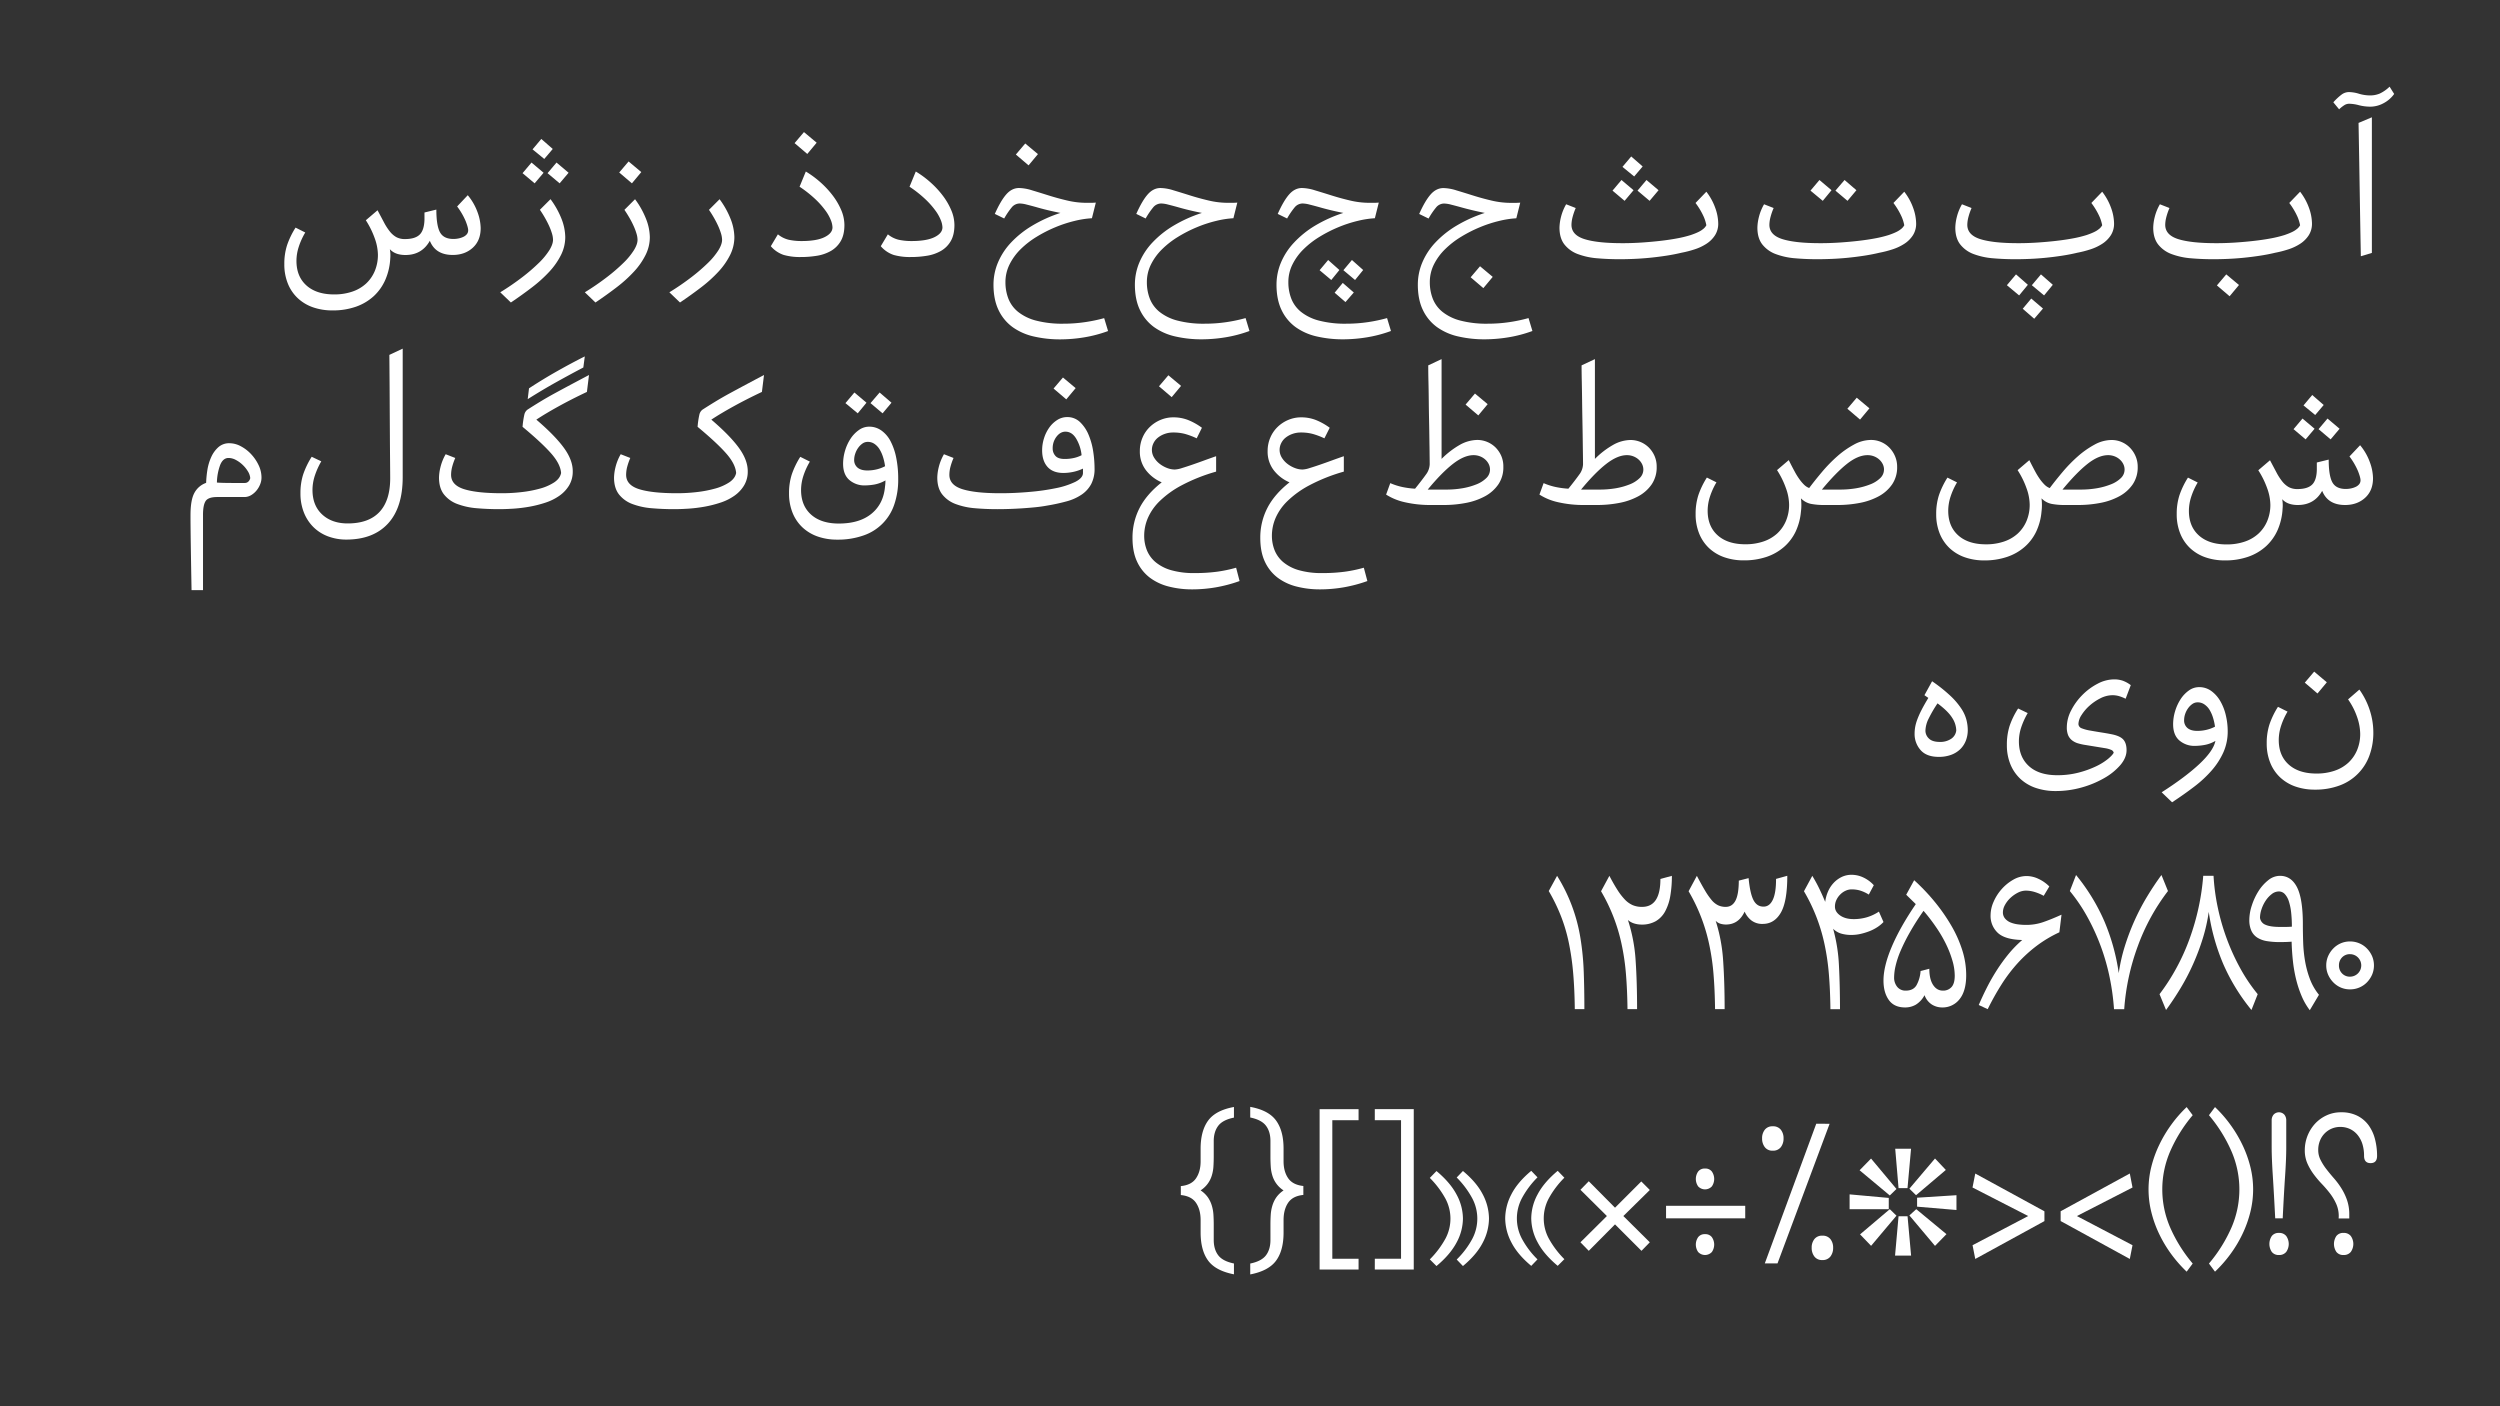 <svg id="Graphics" xmlns="http://www.w3.org/2000/svg" viewBox="0 0 1920 1080"><rect x="0" y="0" width="1920" height="1080" fill="#333333" stroke="none"/><defs><style>.cls-1{fill:#fff;}</style></defs><path class="cls-1" d="M234.44,178.56a53.49,53.49,0,0,0-5,11,35.24,35.24,0,0,0-1.76,10.8q0,12,7.68,18.88t21.28,6.88a42.36,42.36,0,0,0,13.92-2.16,29.62,29.62,0,0,0,10.56-6.16,27.79,27.79,0,0,0,6.72-9.68,32,32,0,0,0,2.4-12.56,38.62,38.62,0,0,0-2.48-12.64,66.37,66.37,0,0,0-6.8-13.76l9-7.68,4.88,9.2a43.42,43.42,0,0,0,4.48,7,17.29,17.29,0,0,0,5,4.4,13.63,13.63,0,0,0,6.72,1.52q7.68,0,11.2-3.36T326,168.64V163.2l9.12-2.24q0,12.31,2.8,17.44t10.32,5.12a19.76,19.76,0,0,0,3.92-.4,16,16,0,0,0,3.68-1.2,7.76,7.76,0,0,0,2.72-2.08,4.69,4.69,0,0,0,1-3q0-2.09-1.92-7a53.59,53.59,0,0,0-6.56-11.28l8.16-8.64A43,43,0,0,1,366.76,163a37.59,37.59,0,0,1,2.4,12.16q0,9.6-6.08,15.12t-15.36,5.52q-13.29,0-17.6-10.88Q324,195.84,311.4,195.84q-8,0-12-4.48a28.11,28.11,0,0,1,.4,3.6,25.72,25.72,0,0,1-.08,3.44A47,47,0,0,1,296,214.72a37.65,37.65,0,0,1-8.88,12.64,39.48,39.48,0,0,1-13.68,8.16,53.17,53.17,0,0,1-18.08,2.88,44.67,44.67,0,0,1-15-2.4,32.82,32.82,0,0,1-11.68-7,31.28,31.28,0,0,1-7.6-11.2,39.06,39.06,0,0,1-2.72-15,46.36,46.36,0,0,1,2.08-14.4,62.32,62.32,0,0,1,6.56-13.6Z"/><path class="cls-1" d="M434.12,182.08a30.71,30.71,0,0,1-3.2,13.6,55,55,0,0,1-8.8,12.72,103.38,103.38,0,0,1-13.28,12.08q-7.68,5.91-16.48,11.84l-8.16-7.84a196.26,196.26,0,0,0,17.12-11.76,139.19,139.19,0,0,0,12.72-11A53.81,53.81,0,0,0,422,192q2.71-4.49,2.72-7.84a17.38,17.38,0,0,0-.8-4.8,48.52,48.52,0,0,0-2.16-5.76q-1.37-3-3.2-6.24t-3.92-6.24l8.16-8.16a65.42,65.42,0,0,1,8.64,15.6A39.87,39.87,0,0,1,434.12,182.08ZM410.6,140.8,401.32,133l6.88-8.16,9.28,7.84ZM418,122.08l-9-7.36,6.72-8,8.8,7.68ZM429.8,140.8,420.52,133l6.88-8.16,9.28,7.84Z"/><path class="cls-1" d="M499.07,182.08a30.58,30.58,0,0,1-3.2,13.6,54.39,54.39,0,0,1-8.8,12.72,102.72,102.72,0,0,1-13.28,12.08q-7.68,5.91-16.48,11.84l-8.16-7.84a194.75,194.75,0,0,0,17.12-11.76,136.54,136.54,0,0,0,12.72-11,53,53,0,0,0,7.92-9.68c1.82-3,2.72-5.6,2.72-7.84a17,17,0,0,0-.8-4.8,45.26,45.26,0,0,0-2.16-5.76,66.1,66.1,0,0,0-3.2-6.24q-1.83-3.2-3.92-6.24l8.16-8.16a64.72,64.72,0,0,1,8.64,15.6A39.63,39.63,0,0,1,499.07,182.08ZM485.31,140.8l-9.76-8.32,7.2-8.48,9.76,8.16Z"/><path class="cls-1" d="M564,182.08a30.71,30.71,0,0,1-3.2,13.6A55,55,0,0,1,552,208.4a103.38,103.38,0,0,1-13.28,12.08q-7.68,5.91-16.48,11.84l-8.16-7.84a194.75,194.75,0,0,0,17.12-11.76,139.19,139.19,0,0,0,12.72-11,53.81,53.81,0,0,0,7.92-9.68q2.71-4.49,2.72-7.84a17.38,17.38,0,0,0-.8-4.8,48.52,48.52,0,0,0-2.16-5.76q-1.36-3-3.2-6.24t-3.92-6.24l8.16-8.16a65.42,65.42,0,0,1,8.64,15.6A39.87,39.87,0,0,1,564,182.08Z"/><path class="cls-1" d="M648.51,172.8q0,7.51-2.8,12.32a20.56,20.56,0,0,1-7.44,7.52,31.59,31.59,0,0,1-10.72,3.76,75.31,75.31,0,0,1-12.64,1,45.46,45.46,0,0,1-13-1.6,22.3,22.3,0,0,1-9.92-6.72l5.44-9.12a20.42,20.42,0,0,0,8.24,4.16,45.7,45.7,0,0,0,10,1q11.52,0,17.6-3t6.08-7.52a16.43,16.43,0,0,0-1.2-5.36,32.54,32.54,0,0,0-4.08-7.36,64.1,64.1,0,0,0-7.76-8.8,90.79,90.79,0,0,0-12.24-9.68l4.8-11.68a75.35,75.35,0,0,1,11,8.08,71.59,71.59,0,0,1,9.52,10.16A52.65,52.65,0,0,1,646,161.2,29.54,29.54,0,0,1,648.51,172.8ZM620,118.24l-9.76-8.32,7.2-8.48,9.76,8.16Z"/><path class="cls-1" d="M733,172.8q0,7.51-2.8,12.32a20.41,20.41,0,0,1-7.44,7.52A31.44,31.44,0,0,1,712,196.4a75.13,75.13,0,0,1-12.64,1,45.46,45.46,0,0,1-13-1.6,22.35,22.35,0,0,1-9.92-6.72l5.44-9.12a20.54,20.54,0,0,0,8.24,4.16,45.77,45.77,0,0,0,10,1q11.52,0,17.6-3t6.08-7.52a16.43,16.43,0,0,0-1.2-5.36,32.54,32.54,0,0,0-4.08-7.36,63.43,63.43,0,0,0-7.76-8.8,89.54,89.54,0,0,0-12.24-9.68l4.8-11.68a74.28,74.28,0,0,1,11,8.08,70.46,70.46,0,0,1,9.52,10.16,51.84,51.84,0,0,1,6.64,11.28A29.37,29.37,0,0,1,733,172.8Z"/><path class="cls-1" d="M814.42,163.52q-5.11-1-9.92-2.16T795.62,159q-4.08-1.12-7.28-1.92a22.48,22.48,0,0,0-5.12-.8,8,8,0,0,0-6.32,3.12,58.32,58.32,0,0,0-5.68,8.4l-7.2-3.52q4.49-10.08,8.8-15t9.92-4.88a35.33,35.33,0,0,1,9.84,1.76q5.83,1.75,12.72,3.92t14.32,3.92a64.27,64.27,0,0,0,14.8,1.76H838c.91,0,2.11-.05,3.6-.16l-3,12a73.78,73.78,0,0,0-13.36,2.08,99.21,99.21,0,0,0-14.64,4.8,103.11,103.11,0,0,0-14.32,7.28,67.52,67.52,0,0,0-12.32,9.52A43.85,43.85,0,0,0,775.38,203a30.36,30.36,0,0,0-3.2,13.76,34.87,34.87,0,0,0,2.24,12.56,24.49,24.49,0,0,0,7.44,10.16,36.86,36.86,0,0,0,13.76,6.72,79.06,79.06,0,0,0,21,2.4,112.06,112.06,0,0,0,16.64-1.2A116.83,116.83,0,0,0,848,244.32l3,9.92a99.77,99.77,0,0,1-18.56,4.88,114.17,114.17,0,0,1-18.08,1.52,88.77,88.77,0,0,1-20.48-2.24,45,45,0,0,1-16.24-7.2,34.47,34.47,0,0,1-10.72-13q-3.91-8.08-3.92-19.6a43.85,43.85,0,0,1,3.44-17,51.51,51.51,0,0,1,10.08-15.36,74.87,74.87,0,0,1,16.16-12.88A105.51,105.51,0,0,1,814.42,163.52ZM789.94,127l-9.76-8.32,7.2-8.48,9.76,8.16Z"/><path class="cls-1" d="M923.06,163.52q-5.13-1-9.92-2.16T904.26,159q-4.08-1.12-7.28-1.92a22.56,22.56,0,0,0-5.12-.8,8,8,0,0,0-6.32,3.12,57.52,57.52,0,0,0-5.68,8.4l-7.2-3.52q4.47-10.08,8.8-15t9.92-4.88a35.45,35.45,0,0,1,9.84,1.76q5.84,1.75,12.72,3.92t14.32,3.92a64.27,64.27,0,0,0,14.8,1.76h3.6c.9,0,2.1-.05,3.6-.16l-3,12a73.64,73.64,0,0,0-13.36,2.08,98.45,98.45,0,0,0-14.64,4.8,103.11,103.11,0,0,0-14.32,7.28,67.52,67.52,0,0,0-12.32,9.52A43.63,43.63,0,0,0,884,203a30.23,30.23,0,0,0-3.2,13.76,34.66,34.66,0,0,0,2.24,12.56,24.49,24.49,0,0,0,7.44,10.16,36.79,36.79,0,0,0,13.76,6.72,79,79,0,0,0,21,2.4,112.16,112.16,0,0,0,16.64-1.2,116.83,116.83,0,0,0,14.72-3.12l3,9.92a99.77,99.77,0,0,1-18.56,4.88,114.27,114.27,0,0,1-18.08,1.52,88.77,88.77,0,0,1-20.48-2.24,44.9,44.9,0,0,1-16.24-7.2,34.38,34.38,0,0,1-10.72-13q-3.93-8.08-3.92-19.6a43.67,43.67,0,0,1,3.44-17,51.51,51.51,0,0,1,10.08-15.36,74.62,74.62,0,0,1,16.16-12.88A105.27,105.27,0,0,1,923.06,163.52Z"/><path class="cls-1" d="M1031.7,163.52q-5.13-1-9.92-2.16T1012.9,159q-4.08-1.12-7.28-1.92a22.56,22.56,0,0,0-5.12-.8,8,8,0,0,0-6.32,3.12,57.52,57.52,0,0,0-5.68,8.4l-7.2-3.52q4.47-10.08,8.8-15t9.92-4.88a35.45,35.45,0,0,1,9.84,1.76q5.83,1.75,12.72,3.92t14.32,3.92a64.27,64.27,0,0,0,14.8,1.76h3.6c.9,0,2.1-.05,3.6-.16l-3,12a73.64,73.64,0,0,0-13.36,2.08,98.45,98.45,0,0,0-14.64,4.8,103.11,103.11,0,0,0-14.32,7.28,67.52,67.52,0,0,0-12.32,9.52A43.63,43.63,0,0,0,992.66,203a30.23,30.23,0,0,0-3.2,13.76,34.66,34.66,0,0,0,2.24,12.56,24.49,24.49,0,0,0,7.44,10.16,36.79,36.79,0,0,0,13.76,6.72,79,79,0,0,0,21,2.4,112.16,112.16,0,0,0,16.64-1.2,116.83,116.83,0,0,0,14.72-3.12l3,9.92a99.77,99.77,0,0,1-18.56,4.88,114.27,114.27,0,0,1-18.08,1.52,88.77,88.77,0,0,1-20.48-2.24A44.9,44.9,0,0,1,995,251.2a34.38,34.38,0,0,1-10.72-13q-3.93-8.08-3.92-19.6a43.67,43.67,0,0,1,3.44-17,51.51,51.51,0,0,1,10.08-15.36A74.62,74.62,0,0,1,1010,173.28,105.27,105.27,0,0,1,1031.7,163.52Zm-18.24,44,6.56-7.84,8.64,7.68-6.24,7.68ZM1025,224.8l6.24-7.52,8.48,7.36-6.4,7.36Zm6.72-17.28,6.56-7.84,8.64,7.68-6.24,7.68Z"/><path class="cls-1" d="M1140.34,163.52q-5.13-1-9.92-2.16t-8.88-2.32q-4.08-1.12-7.28-1.92a22.56,22.56,0,0,0-5.12-.8,8,8,0,0,0-6.32,3.12,57.52,57.52,0,0,0-5.68,8.4l-7.2-3.52q4.47-10.08,8.8-15t9.92-4.88a35.45,35.45,0,0,1,9.84,1.76q5.84,1.75,12.72,3.92t14.32,3.92a64.27,64.27,0,0,0,14.8,1.76h3.6c.9,0,2.1-.05,3.6-.16l-3,12a73.64,73.64,0,0,0-13.36,2.08,98.45,98.45,0,0,0-14.64,4.8,103.11,103.11,0,0,0-14.32,7.28,67.52,67.52,0,0,0-12.32,9.52A43.63,43.63,0,0,0,1101.3,203a30.23,30.23,0,0,0-3.2,13.76,34.66,34.66,0,0,0,2.24,12.56,24.49,24.49,0,0,0,7.44,10.16,36.79,36.79,0,0,0,13.76,6.72,79,79,0,0,0,21,2.4,112.16,112.16,0,0,0,16.64-1.2,116.83,116.83,0,0,0,14.72-3.12l3,9.92a99.77,99.77,0,0,1-18.56,4.88,114.27,114.27,0,0,1-18.08,1.52,88.77,88.77,0,0,1-20.48-2.24,44.9,44.9,0,0,1-16.24-7.2,34.38,34.38,0,0,1-10.72-13q-3.93-8.08-3.92-19.6a43.67,43.67,0,0,1,3.44-17,51.51,51.51,0,0,1,10.08-15.36,74.62,74.62,0,0,1,16.16-12.88A105.27,105.27,0,0,1,1140.34,163.52Zm-1.12,57.76-9.76-8.32,7.2-8.48,9.76,8.16Z"/><path class="cls-1" d="M1206.89,172.64q0,7.85,10,11t29.36,3.12q7.05,0,14.4-.48T1275,185q7-.79,13-1.92a86.69,86.69,0,0,0,10.48-2.56q6.57-2.23,9-4.24a9.36,9.36,0,0,0,3-3.28,30.52,30.52,0,0,0-1.92-6.32,54.5,54.5,0,0,0-6.4-10.8l8.32-8.64a44.6,44.6,0,0,1,6.88,12.56,36.18,36.18,0,0,1,2.24,11.76,16.39,16.39,0,0,1-2.48,9.12,22,22,0,0,1-6.48,6.48,37.7,37.7,0,0,1-9.12,4.32,79.85,79.85,0,0,1-10.24,2.64q-5.28,1.28-11.52,2.24t-12.64,1.6q-6.39.63-12.48.88t-10.72.24q-9,0-17.28-.72a54.68,54.68,0,0,1-14.8-3.2,23.46,23.46,0,0,1-10.32-7.36q-3.84-4.87-3.84-13a36.89,36.89,0,0,1,1.12-8,38,38,0,0,1,4-9.92l7.36,2.88a48.44,48.44,0,0,0-2.56,7.52A25.52,25.52,0,0,0,1206.89,172.64Zm40.8-18.4-9.28-7.84,6.88-8.16,9.28,7.84Zm7.36-18.72-9-7.36,6.72-8,8.8,7.68Zm11.84,18.72-9.28-7.84,6.88-8.16,9.28,7.84Z"/><path class="cls-1" d="M1358.89,172.64q0,7.85,10,11t29.36,3.12q7,0,14.4-.48T1427,185q7-.79,13-1.92a87.16,87.16,0,0,0,10.48-2.56q6.55-2.23,9-4.24a9.47,9.47,0,0,0,3-3.28,30.52,30.52,0,0,0-1.92-6.32,55,55,0,0,0-6.4-10.8l8.32-8.64a44.85,44.85,0,0,1,6.88,12.56,36.44,36.44,0,0,1,2.24,11.76,16.47,16.47,0,0,1-2.48,9.12,22,22,0,0,1-6.48,6.48,38.06,38.06,0,0,1-9.12,4.32,80.28,80.28,0,0,1-10.24,2.64q-5.28,1.28-11.52,2.24t-12.64,1.6q-6.4.63-12.48.88c-4,.16-7.63.24-10.72.24q-9,0-17.28-.72a54.6,54.6,0,0,1-14.8-3.2,23.46,23.46,0,0,1-10.32-7.36q-3.84-4.87-3.84-13a36.28,36.28,0,0,1,1.12-8,38,38,0,0,1,4-9.92l7.36,2.88a48.44,48.44,0,0,0-2.56,7.52A24.89,24.89,0,0,0,1358.89,172.64Zm41-18.4-9.44-7.84,6.88-8.16,9.28,7.84Zm19,0-9.28-7.84,7-8.16,9.12,7.84Z"/><path class="cls-1" d="M1510.89,172.64q0,7.85,10,11t29.36,3.12q7,0,14.4-.48T1579,185q7-.79,13-1.92a87.16,87.16,0,0,0,10.48-2.56q6.55-2.23,9-4.24a9.47,9.47,0,0,0,3-3.28,31.83,31.83,0,0,0-1.92-6.32,55,55,0,0,0-6.4-10.8l8.32-8.64a45.1,45.1,0,0,1,6.88,12.56,36.44,36.44,0,0,1,2.24,11.76,16.47,16.47,0,0,1-2.48,9.12,22.23,22.23,0,0,1-6.48,6.48,38.06,38.06,0,0,1-9.12,4.32,80.71,80.71,0,0,1-10.24,2.64q-5.28,1.28-11.52,2.24t-12.64,1.6q-6.4.63-12.48.88t-10.72.24q-9,0-17.28-.72a54.6,54.6,0,0,1-14.8-3.2,23.46,23.46,0,0,1-10.32-7.36q-3.84-4.87-3.84-13a36.28,36.28,0,0,1,1.12-8,37.66,37.66,0,0,1,4-9.92l7.36,2.88a47.39,47.39,0,0,0-2.56,7.52A24.89,24.89,0,0,0,1510.89,172.64Zm30.4,46.4,7-8.32,9.12,8-6.72,8.16Zm12.16,18.08,6.56-7.84,9,7.68-6.72,7.84Zm7-18.08,7-8.32,9.12,8-6.72,8.16Z"/><path class="cls-1" d="M1662.89,172.64q0,7.85,10,11t29.36,3.12q7,0,14.4-.48T1731,185q7-.79,13-1.92a87.16,87.16,0,0,0,10.48-2.56q6.55-2.23,9-4.24a9.47,9.47,0,0,0,3-3.28,31.83,31.83,0,0,0-1.92-6.32,55,55,0,0,0-6.4-10.8l8.32-8.64a45.1,45.1,0,0,1,6.88,12.56,36.44,36.44,0,0,1,2.24,11.76,16.47,16.47,0,0,1-2.48,9.12,22.23,22.23,0,0,1-6.48,6.48,38.06,38.06,0,0,1-9.12,4.32,80.71,80.71,0,0,1-10.24,2.64q-5.28,1.28-11.52,2.24t-12.64,1.6q-6.4.63-12.48.88t-10.72.24q-9,0-17.28-.72a54.6,54.6,0,0,1-14.8-3.2,23.46,23.46,0,0,1-10.32-7.36q-3.84-4.87-3.84-13a36.28,36.28,0,0,1,1.12-8,37.66,37.66,0,0,1,4-9.92l7.36,2.88a47.39,47.39,0,0,0-2.56,7.52A24.89,24.89,0,0,0,1662.89,172.64Zm49.44,54.88-9.76-8.32,7.2-8.48,9.76,8.16Z"/><path class="cls-1" d="M1838.72,72.16a23.36,23.36,0,0,1-8.48,7.28,21.45,21.45,0,0,1-9.6,2.48,35.43,35.43,0,0,1-9-1.12,30.42,30.42,0,0,0-7.52-1.12,6.9,6.9,0,0,0-3.52,1,25.55,25.55,0,0,0-4.16,3.28L1792,78.56a43.84,43.84,0,0,1,6.56-6.08,9.47,9.47,0,0,1,5.44-1.76,27.55,27.55,0,0,1,7.68,1.28,29.89,29.89,0,0,0,8.48,1.28,18.88,18.88,0,0,0,7.52-1.44,27.86,27.86,0,0,0,7.52-5.28Zm-25.6,124.64q-.48-25.76-.88-51.2t-.88-51.2l10.24-4.32V194.24Z"/><path class="cls-1" d="M200.83,366.88a13.61,13.61,0,0,1-1,5,17.72,17.72,0,0,1-2.8,4.8,15.78,15.78,0,0,1-4.16,3.6,10.07,10.07,0,0,1-5.28,1.44h-20.8q-6.87,0-8.88,3.12t-2,10.64v57.76h-8.8q-.31-17-.48-27.76t-.24-17.2q-.07-6.4-.08-9.12v-3.52q0-11.69,3-17.12a16.34,16.34,0,0,1,9-7.68,80.89,80.89,0,0,1,1-10.16,38.26,38.26,0,0,1,3-9.84,22.21,22.21,0,0,1,5.44-7.44,12.38,12.38,0,0,1,8.48-3,18.53,18.53,0,0,1,8.72,2.32,29.7,29.7,0,0,1,7.92,6.08,32.91,32.91,0,0,1,5.76,8.48A21.93,21.93,0,0,1,200.83,366.88Zm-8.64.32a11.61,11.61,0,0,0-1.76-5.12,23.71,23.71,0,0,0-4-5,22.85,22.85,0,0,0-5.28-3.84,12,12,0,0,0-5.6-1.52q-4.32,0-6.48,5.44a41.31,41.31,0,0,0-2.48,13.44c1.28.11,2.94.19,5,.24s4.11.08,6.24.08h10.08a3.86,3.86,0,0,0,2.88-1.12A5.12,5.12,0,0,0,192.19,367.2Z"/><path class="cls-1" d="M266.11,414.4a40,40,0,0,1-14-2.4,31.83,31.83,0,0,1-11.2-7,32.4,32.4,0,0,1-7.44-11.2,39.22,39.22,0,0,1-2.72-15,46.4,46.4,0,0,1,2.08-14.4,62.78,62.78,0,0,1,6.56-13.6l7.36,3.52a57.83,57.83,0,0,0-5,11.12,35.54,35.54,0,0,0-1.76,10.8q0,12,7.44,18.88t19.6,6.88q16.15,0,24.4-8.8t8.24-25.92q0-3-.08-11.76t-.16-21.36q-.08-12.64-.16-28.4t-.24-33.2l10.24-4.8v98.72q0,23.35-11.28,35.6T266.11,414.4Z"/><path class="cls-1" d="M439.87,361.92a20.7,20.7,0,0,1-2.8,10.88,26.42,26.42,0,0,1-7.44,7.92A40.37,40.37,0,0,1,419,386a88.52,88.52,0,0,1-12.24,3.12,113.46,113.46,0,0,1-12.32,1.52c-4.06.26-7.74.4-11,.4q-9,0-17.28-.72a54.6,54.6,0,0,1-14.8-3.2A23.46,23.46,0,0,1,341,379.76q-3.84-4.87-3.84-13a36.28,36.28,0,0,1,1.12-8,37.66,37.66,0,0,1,4-9.92l7.36,2.88a47.39,47.39,0,0,0-2.56,7.52,24.89,24.89,0,0,0-.64,5.44q0,7.85,10,11t29.36,3.12a130,130,0,0,0,14.88-.88,89,89,0,0,0,14.16-2.72,38.29,38.29,0,0,0,10.88-4.8q4.4-3,5.2-7.12-.48-6.88-7.6-15t-22-20.48a65.41,65.41,0,0,1,1.36-9.28,6.51,6.51,0,0,1,2.32-3.84q4.15-2.71,9.68-6.08t11.84-6.8q6.32-3.44,13-7T452.35,288l-1.6,13q-11.85,5.6-21.84,11.12t-17,10.16q14.24,12.17,21.12,21.6T439.87,361.92ZM448,282.24q-9.76,5.11-20.56,11.12t-22.16,13.2l1-8.32Q417,291.21,428,285t21.12-11.28Z"/><path class="cls-1" d="M574.27,361.92a20.62,20.62,0,0,1-2.81,10.88,26.18,26.18,0,0,1-7.44,7.92A40.22,40.22,0,0,1,553.38,386a88.39,88.39,0,0,1-12.23,3.12,113.77,113.77,0,0,1-12.32,1.52c-4.06.26-7.74.4-11,.4q-9,0-17.29-.72a54.52,54.52,0,0,1-14.79-3.2,23.43,23.43,0,0,1-10.33-7.36c-2.55-3.25-3.84-7.6-3.84-13a36.38,36.38,0,0,1,1.13-8,37.66,37.66,0,0,1,4-9.92l7.35,2.88a49.53,49.53,0,0,0-2.56,7.52,25.48,25.48,0,0,0-.63,5.44q0,7.85,10,11t29.36,3.12a129.94,129.94,0,0,0,14.87-.88,89.08,89.08,0,0,0,14.17-2.72,38.22,38.22,0,0,0,10.87-4.8q4.41-3,5.21-7.12-.49-6.88-7.6-15t-22-20.48a65.8,65.8,0,0,1,1.35-9.28,6.56,6.56,0,0,1,2.32-3.84q4.17-2.71,9.68-6.08t11.84-6.8q6.33-3.44,13-7T586.75,288l-1.6,13q-11.85,5.6-21.84,11.12t-17,10.16q14.24,12.17,21.11,21.6T574.27,361.92Z"/><path class="cls-1" d="M667.54,327.68a15.9,15.9,0,0,1,9.44,3,23.25,23.25,0,0,1,7,8.24,47.16,47.16,0,0,1,4.32,12.64,81.17,81.17,0,0,1,1.52,16.32,58.51,58.51,0,0,1-3,19.52,37.62,37.62,0,0,1-23.68,23.84,58.86,58.86,0,0,1-20.16,3.2,44.71,44.71,0,0,1-15-2.4,33,33,0,0,1-11.68-7,31.54,31.54,0,0,1-7.6-11.2,39.22,39.22,0,0,1-2.72-15,46.4,46.4,0,0,1,2.08-14.4,62.78,62.78,0,0,1,6.56-13.6l7.36,3.68a54,54,0,0,0-5,11,35.54,35.54,0,0,0-1.76,10.8q0,12,7.68,18.88t21.28,6.88q16,0,25.2-7.6T679.7,373.6c.11-.75.19-1.49.24-2.24s.08-1.55.08-2.4a26.87,26.87,0,0,1-8.72,3.2,45.58,45.58,0,0,1-7,.64,17.69,17.69,0,0,1-12-4.16q-4.8-4.15-4.8-12.48a35.38,35.38,0,0,1,1.52-10.08,33.86,33.86,0,0,1,4.24-9.2,24.61,24.61,0,0,1,6.4-6.64A13.46,13.46,0,0,1,667.54,327.68Zm-8.8-10.24-9.44-7.84,6.88-8.16,9.28,7.84Zm21,40.64a42,42,0,0,0-1.52-6.88,26.54,26.54,0,0,0-2.64-6,13.57,13.57,0,0,0-3.92-4.24,8.93,8.93,0,0,0-5.2-1.6,7,7,0,0,0-4.08,1.28,13.62,13.62,0,0,0-3.28,3.28,16.16,16.16,0,0,0-2.24,4.4A14.75,14.75,0,0,0,656,353a7.5,7.5,0,0,0,2.64,6.16q2.64,2.16,7.44,2.16a30.1,30.1,0,0,0,7.36-.88A27.67,27.67,0,0,0,679.7,358.08Zm-1.92-40.64-9.28-7.84,7-8.16,9.12,7.84Z"/><path class="cls-1" d="M819.54,320.32a13.9,13.9,0,0,1,10,3.92,28.81,28.81,0,0,1,6.56,9.84A53.82,53.82,0,0,1,839.62,347a88,88,0,0,1,1,12.88,24.89,24.89,0,0,1-2.56,11.84,22.91,22.91,0,0,1-7.28,8.08A38.27,38.27,0,0,1,819.3,385,147.27,147.27,0,0,1,804,388.32q-4.32.8-9.2,1.28c-3.25.32-6.53.58-9.84.8s-6.56.37-9.76.48-6.24.16-9.12.16q-9,0-17.28-.72a54.6,54.6,0,0,1-14.8-3.2,23.46,23.46,0,0,1-10.32-7.36q-3.84-4.87-3.84-13a36.28,36.28,0,0,1,1.12-8,38,38,0,0,1,4-9.92l7.36,2.88a48.44,48.44,0,0,0-2.56,7.52,24.89,24.89,0,0,0-.64,5.44q0,7.85,10,11t29.36,3.12q10.72,0,22-1a169.2,169.2,0,0,0,20.4-2.88,61.58,61.58,0,0,0,15-4.88q5.83-3,5.84-6.8v-3.36a34.17,34.17,0,0,1-8,2.64,37.71,37.71,0,0,1-6.88.72q-8.16,0-12.32-4.64t-4.16-12.8a30.41,30.41,0,0,1,1.44-9.2,29,29,0,0,1,4-8.16,21.75,21.75,0,0,1,6.08-5.84A14.07,14.07,0,0,1,819.54,320.32Zm-1.28,11.2q-3.84,0-6.8,3.76a14.43,14.43,0,0,0-3,9.2,8.28,8.28,0,0,0,2.08,5.6c1.39,1.6,3.73,2.4,7,2.4a31.72,31.72,0,0,0,7.44-.8,24.25,24.25,0,0,0,5.68-2.08,31.09,31.09,0,0,0-4.24-12.88Q823.21,331.52,818.26,331.52Zm.64-24.8-9.76-8.32,7.2-8.48,9.76,8.16Z"/><path class="cls-1" d="M919.06,336.64a57.45,57.45,0,0,0-8.88-3.36,34.66,34.66,0,0,0-9.2-1.12,18.71,18.71,0,0,0-6.56,1.12,18.12,18.12,0,0,0-5.2,2.88,12.35,12.35,0,0,0-3.36,4.24,11.44,11.44,0,0,0-1.2,5,11.3,11.3,0,0,0,1.76,6.16,17.82,17.82,0,0,0,4.4,4.8,22,22,0,0,0,5.68,3.12,16.54,16.54,0,0,0,5.76,1.12,21,21,0,0,0,5.44-1.12q3.67-1.12,8.08-2.64t9.2-3.28q4.8-1.75,9-3.2v11.84a135.24,135.24,0,0,0-26.24,10.4,73.7,73.7,0,0,0-17,12.16,41,41,0,0,0-9.2,13.12,34.65,34.65,0,0,0-2.8,13.44,30.05,30.05,0,0,0,2.08,11.28,23.44,23.44,0,0,0,6.64,9.12,32.75,32.75,0,0,0,11.92,6.16,62.91,62.91,0,0,0,18.08,2.24,128.09,128.09,0,0,0,16.88-1,105.15,105.15,0,0,0,15-3.12L952,446.24a110,110,0,0,1-18.48,4.88,107.9,107.9,0,0,1-17.84,1.52,72.08,72.08,0,0,1-18-2.16,40.78,40.78,0,0,1-14.56-6.8,32.5,32.5,0,0,1-9.76-12.16q-3.6-7.53-3.6-18.4a49.52,49.52,0,0,1,5.44-23q5.43-10.56,17-19.68a30.22,30.22,0,0,1-12.08-9.28,23.26,23.26,0,0,1-4.72-14.72,25.83,25.83,0,0,1,2.08-10.4,24.87,24.87,0,0,1,5.68-8.24,26.45,26.45,0,0,1,8.24-5.36,25.24,25.24,0,0,1,9.76-1.92,30.66,30.66,0,0,1,11.36,2.08,48,48,0,0,1,10.56,5.92ZM899.86,305l-9.76-8.32,7.2-8.48,9.76,8.16Z"/><path class="cls-1" d="M1017.14,336.64a57.45,57.45,0,0,0-8.88-3.36,34.66,34.66,0,0,0-9.2-1.12,18.71,18.71,0,0,0-6.56,1.12,18.12,18.12,0,0,0-5.2,2.88,12.35,12.35,0,0,0-3.36,4.24,11.44,11.44,0,0,0-1.2,5,11.3,11.3,0,0,0,1.76,6.16,17.82,17.82,0,0,0,4.4,4.8,22,22,0,0,0,5.68,3.12,16.54,16.54,0,0,0,5.76,1.12,21,21,0,0,0,5.44-1.12q3.68-1.12,8.08-2.64t9.2-3.28q4.8-1.75,9-3.2v11.84a135.24,135.24,0,0,0-26.24,10.4,73.7,73.7,0,0,0-17,12.16,41,41,0,0,0-9.2,13.12,34.65,34.65,0,0,0-2.8,13.44,30.05,30.05,0,0,0,2.08,11.28,23.44,23.44,0,0,0,6.64,9.12,32.75,32.75,0,0,0,11.92,6.16,62.91,62.91,0,0,0,18.08,2.24,128.09,128.09,0,0,0,16.88-1,105.15,105.15,0,0,0,15-3.12l2.72,10.24a110,110,0,0,1-18.48,4.88,107.9,107.9,0,0,1-17.84,1.52,72.08,72.08,0,0,1-18-2.16,40.78,40.78,0,0,1-14.56-6.8,32.5,32.5,0,0,1-9.76-12.16q-3.6-7.53-3.6-18.4a49.52,49.52,0,0,1,5.44-23q5.43-10.56,17-19.68a30.22,30.22,0,0,1-12.08-9.28,23.26,23.26,0,0,1-4.72-14.72,25.83,25.83,0,0,1,2.08-10.4,24.87,24.87,0,0,1,5.68-8.24,26.45,26.45,0,0,1,8.24-5.36,25.24,25.24,0,0,1,9.76-1.92,30.66,30.66,0,0,1,11.36,2.08,48,48,0,0,1,10.56,5.92Z"/><path class="cls-1" d="M1154.57,358.56a23.17,23.17,0,0,1-3.84,13.44,29.31,29.31,0,0,1-10.24,9.12,50,50,0,0,1-14.64,5.12,88.89,88.89,0,0,1-17,1.6h-9.44a87.32,87.32,0,0,1-20.64-2.16,44.29,44.29,0,0,1-14.24-5.84l3.2-8.8a48.71,48.71,0,0,0,9.36,3,67,67,0,0,0,9.68,1.28q5.28-6.56,8.24-10.72a13.92,13.92,0,0,0,3-8q0-2.4-.08-7.6c0-3.47-.11-7.41-.16-11.84s-.13-9.23-.24-14.4-.19-10.29-.24-15.36-.13-9.92-.24-14.56-.16-8.72-.16-12.24l10.24-4.8v76.64a65.1,65.1,0,0,1,14.16-10.88,28,28,0,0,1,13.36-3.68,20,20,0,0,1,13.92,5.76,21.39,21.39,0,0,1,4.4,6.48A20.39,20.39,0,0,1,1154.57,358.56Zm-10.24,2.08a9.43,9.43,0,0,0-.88-4,11.53,11.53,0,0,0-2.56-3.52,12.76,12.76,0,0,0-4-2.56,13.5,13.5,0,0,0-5.2-1q-7.2,0-15.84,6.72T1096.49,376h14.24a73.26,73.26,0,0,0,12.32-1,51.84,51.84,0,0,0,10.8-3,22.63,22.63,0,0,0,7.6-4.8A9,9,0,0,0,1144.33,360.64Zm-9-41.6-9.76-8.32,7.2-8.48,9.76,8.16Z"/><path class="cls-1" d="M1272.33,358.56a23.17,23.17,0,0,1-3.84,13.44,29.4,29.4,0,0,1-10.24,9.12,50,50,0,0,1-14.64,5.12,89,89,0,0,1-17,1.6h-9.44a87.2,87.2,0,0,1-20.64-2.16,44.19,44.19,0,0,1-14.24-5.84l3.2-8.8a48.71,48.71,0,0,0,9.36,3,66.8,66.8,0,0,0,9.68,1.28q5.28-6.56,8.24-10.72a13.92,13.92,0,0,0,3-8q0-2.4-.08-7.6t-.16-11.84q-.09-6.65-.24-14.4t-.24-15.36q-.09-7.6-.24-14.56t-.16-12.24l10.24-4.8v76.64A64.63,64.63,0,0,1,1239,341.6a28,28,0,0,1,13.36-3.68,20,20,0,0,1,13.92,5.76,21.39,21.39,0,0,1,4.4,6.48A20.39,20.39,0,0,1,1272.33,358.56Zm-10.24,2.08a9.59,9.59,0,0,0-.88-4,11.53,11.53,0,0,0-2.56-3.52,12.88,12.88,0,0,0-4-2.56,13.5,13.5,0,0,0-5.2-1q-7.2,0-15.84,6.72T1214.25,376h14.24a73.34,73.34,0,0,0,12.32-1,51.84,51.84,0,0,0,10.8-3,22.73,22.73,0,0,0,7.6-4.8A9,9,0,0,0,1262.09,360.64Z"/><path class="cls-1" d="M1457,358.56a23.1,23.1,0,0,1-3.85,13.44,29.36,29.36,0,0,1-10.23,9.12,50,50,0,0,1-14.64,5.12,89,89,0,0,1-17,1.6h-9.76a54.3,54.3,0,0,1-10.8-.88,14.92,14.92,0,0,1-7.6-4.24,42.58,42.58,0,0,1,.32,5.2,38.72,38.72,0,0,1-.32,5,45.65,45.65,0,0,1-4.08,15.36,36.51,36.51,0,0,1-9,11.84,39.66,39.66,0,0,1-13.45,7.6,53.65,53.65,0,0,1-17.35,2.64,44.67,44.67,0,0,1-15-2.4,33,33,0,0,1-11.69-7,31.39,31.39,0,0,1-7.59-11.2,39.06,39.06,0,0,1-2.72-15,46.36,46.36,0,0,1,2.08-14.4,62.32,62.32,0,0,1,6.56-13.6l7.36,3.68a53.49,53.49,0,0,0-5,11,35.24,35.24,0,0,0-1.76,10.8q0,12,7.68,18.88t21.28,6.88a42.4,42.4,0,0,0,13.92-2.16,29.79,29.79,0,0,0,10.56-6.16,27.92,27.92,0,0,0,6.72-9.68,32,32,0,0,0,2.39-12.56,38.37,38.37,0,0,0-2.48-12.64,65.83,65.83,0,0,0-6.79-13.76l9-7.68q2.55,5.12,4.56,8.8a51.68,51.68,0,0,0,3.84,6.16,31.06,31.06,0,0,0,3.52,4.08,11.16,11.16,0,0,0,3.76,2.4q4.32-5.76,9.84-12.32a113.54,113.54,0,0,1,11.68-12,68.69,68.69,0,0,1,12.8-9,27.47,27.47,0,0,1,13.2-3.6,19.34,19.34,0,0,1,7.59,1.52,19.67,19.67,0,0,1,6.33,4.24,21.39,21.39,0,0,1,4.4,6.48A20.39,20.39,0,0,1,1457,358.56Zm-10.08,2.08a9.59,9.59,0,0,0-.88-4,11.7,11.7,0,0,0-2.56-3.52,12.88,12.88,0,0,0-4-2.56,13.5,13.5,0,0,0-5.2-1q-7.37,0-15.84,6.72T1399.21,376h13.91a73.37,73.37,0,0,0,12.33-1,53.7,53.7,0,0,0,10.88-3,22.63,22.63,0,0,0,7.68-4.8A9,9,0,0,0,1446.89,360.64Zm-18.4-38.4-9.76-8.32,7.2-8.48,9.76,8.16Z"/><path class="cls-1" d="M1641.76,358.56a23.17,23.17,0,0,1-3.84,13.44,29.31,29.31,0,0,1-10.24,9.12,49.81,49.81,0,0,1-14.64,5.12,88.89,88.89,0,0,1-17,1.6h-9.76a54.44,54.44,0,0,1-10.8-.88,15,15,0,0,1-7.6-4.24,40.67,40.67,0,0,1,.32,5.2,37,37,0,0,1-.32,5,45.18,45.18,0,0,1-4.08,15.36,36.23,36.23,0,0,1-9,11.84,39.51,39.51,0,0,1-13.44,7.6A53.67,53.67,0,0,1,1524,430.4a44.71,44.71,0,0,1-15-2.4,33,33,0,0,1-11.68-7,31.54,31.54,0,0,1-7.6-11.2,39.25,39.25,0,0,1-2.72-15,46.65,46.65,0,0,1,2.08-14.4,63.25,63.25,0,0,1,6.56-13.6l7.36,3.68a54.58,54.58,0,0,0-5,11,35.54,35.54,0,0,0-1.76,10.8q0,12,7.68,18.88t21.28,6.88a42.36,42.36,0,0,0,13.92-2.16,29.62,29.62,0,0,0,10.56-6.16,27.79,27.79,0,0,0,6.72-9.68,32,32,0,0,0,2.4-12.56,38.37,38.37,0,0,0-2.48-12.64,65.88,65.88,0,0,0-6.8-13.76l9-7.68q2.57,5.12,4.56,8.8a54.39,54.39,0,0,0,3.84,6.16,32.64,32.64,0,0,0,3.52,4.08,11.26,11.26,0,0,0,3.76,2.4q4.32-5.76,9.84-12.32a114.54,114.54,0,0,1,11.68-12,69.35,69.35,0,0,1,12.8-9,27.53,27.53,0,0,1,13.2-3.6,19.39,19.39,0,0,1,7.6,1.52,19.63,19.63,0,0,1,6.32,4.24,21.21,21.21,0,0,1,4.4,6.48A20.39,20.39,0,0,1,1641.76,358.56Zm-10.08,2.08a9.43,9.43,0,0,0-.88-4,11.37,11.37,0,0,0-2.56-3.52,12.76,12.76,0,0,0-4-2.56,13.46,13.46,0,0,0-5.2-1q-7.35,0-15.84,6.72T1584,376h13.92a73.26,73.26,0,0,0,12.32-1,53.34,53.34,0,0,0,10.88-3,22.54,22.54,0,0,0,7.68-4.8A9,9,0,0,0,1631.68,360.64Z"/><path class="cls-1" d="M1687.84,370.56a54,54,0,0,0-5,11,35.54,35.54,0,0,0-1.76,10.8q0,12,7.68,18.88t21.28,6.88a42.36,42.36,0,0,0,13.92-2.16,29.62,29.62,0,0,0,10.56-6.16,27.79,27.79,0,0,0,6.72-9.68,32,32,0,0,0,2.4-12.56,38.62,38.62,0,0,0-2.48-12.64,65.88,65.88,0,0,0-6.8-13.76l9-7.68,4.88,9.2a43.42,43.42,0,0,0,4.48,7,17.55,17.55,0,0,0,5,4.4,13.63,13.63,0,0,0,6.72,1.52q7.68,0,11.2-3.36t3.68-11.52V355.2l9.12-2.24q0,12.32,2.8,17.44t10.32,5.12a19.68,19.68,0,0,0,3.92-.4,16,16,0,0,0,3.68-1.2,7.67,7.67,0,0,0,2.72-2.08,4.69,4.69,0,0,0,1-3q0-2.08-1.92-7a53.59,53.59,0,0,0-6.56-11.28l8.16-8.64a43,43,0,0,1,7.52,13.12,37.59,37.59,0,0,1,2.4,12.16q0,9.6-6.08,15.12t-15.36,5.52q-13.27,0-17.6-10.88-6.07,10.88-18.72,10.88-8,0-12-4.48a26.43,26.43,0,0,1,.4,3.6,24.15,24.15,0,0,1-.08,3.44,47,47,0,0,1-3.68,16.32,37.37,37.37,0,0,1-8.88,12.64,39.48,39.48,0,0,1-13.68,8.16,53.13,53.13,0,0,1-18.08,2.88,44.67,44.67,0,0,1-15-2.4,32.91,32.91,0,0,1-11.68-7,31.41,31.41,0,0,1-7.6-11.2,39.25,39.25,0,0,1-2.72-15,46.36,46.36,0,0,1,2.08-14.4,62.78,62.78,0,0,1,6.56-13.6Zm82.88-33.12-9.28-7.84,6.88-8.16,9.28,7.84Zm7.36-18.72-9-7.36,6.72-8,8.8,7.68Zm11.84,18.72-9.28-7.84,6.88-8.16,9.28,7.84Z"/><path class="cls-1" d="M1483.85,523.2a116.69,116.69,0,0,1,14.32,11.44,55.12,55.12,0,0,1,8.24,9.76,28.92,28.92,0,0,1,3.84,8.56,32.94,32.94,0,0,1,1,7.68,22.41,22.41,0,0,1-1.44,8.08,18.64,18.64,0,0,1-4.24,6.56,19.73,19.73,0,0,1-7,4.4,26.83,26.83,0,0,1-9.6,1.6q-9.45,0-14-5.28a18.48,18.48,0,0,1-4.56-12.48,29.93,29.93,0,0,1,.48-5.36,34.23,34.23,0,0,1,1.68-5.84,68.45,68.45,0,0,1,3.2-7.12q2-3.91,5.2-9.2l-3-2.08Zm4.16,17a96.88,96.88,0,0,0-6.72,11.52,22,22,0,0,0-2.56,9.44,8.27,8.27,0,0,0,2.64,6q2.64,2.64,8.4,2.64a14.9,14.9,0,0,0,8.72-2.4,8.81,8.81,0,0,0,3.92-6.4,18.46,18.46,0,0,0-3.12-9.68Q1496.17,546.24,1488,540.16Z"/><path class="cls-1" d="M1632.48,536.64a29.82,29.82,0,0,0-5-2,18,18,0,0,0-5-.72,20.58,20.58,0,0,0-9.28,2.32,38.4,38.4,0,0,0-8.4,5.68,33.7,33.7,0,0,0-6.16,7.2,13.35,13.35,0,0,0-2.4,6.88,3.62,3.62,0,0,0,2.16,3.2,32.35,32.35,0,0,0,7.12,1.92q4.49.79,8.56,1.44c2.72.43,5.15.85,7.28,1.28q6.72,1.27,9.28,4.08c1.71,1.87,2.56,4.61,2.56,8.24q0,5.76-4.72,11.36A46.92,46.92,0,0,1,1616,597.6a74.51,74.51,0,0,1-17.36,7.2,72.82,72.82,0,0,1-19.76,2.72,47.14,47.14,0,0,1-15.44-2.4,32.74,32.74,0,0,1-11.84-7A31.67,31.67,0,0,1,1544,587a38.62,38.62,0,0,1-2.72-14.88,47.25,47.25,0,0,1,2.08-14.56,60,60,0,0,1,6.56-13.44l7.36,3.52a59.25,59.25,0,0,0-5,11,34.81,34.81,0,0,0-1.76,10.72q0,12,7.68,19t21.76,7a64.36,64.36,0,0,0,16.4-2,74.18,74.18,0,0,0,13.36-4.8,45.24,45.24,0,0,0,9.28-5.76q3.53-3,4.32-4.72a3.16,3.16,0,0,0-1.52-2,19.73,19.73,0,0,0-5.36-1.52l-14.72-2.4a41.89,41.89,0,0,1-5.84-1.28,13.63,13.63,0,0,1-4.56-2.32,10,10,0,0,1-3-3.92,15.92,15.92,0,0,1-1-6.24,28.12,28.12,0,0,1,3.28-12.72,47.18,47.18,0,0,1,8.56-11.84,46.53,46.53,0,0,1,11.76-8.72,27.51,27.51,0,0,1,12.72-3.36,20.18,20.18,0,0,1,6.56,1,22.68,22.68,0,0,1,6.24,3.44Z"/><path class="cls-1" d="M1710.88,561.6a39.17,39.17,0,0,1-3.2,15.92,56.23,56.23,0,0,1-8.8,13.84A89,89,0,0,1,1685.36,604q-7.92,6.07-17.2,12.16l-8-7.68q18.24-11.68,29-21.76T1701.44,569a25.27,25.27,0,0,1-8.32,3.12,43.75,43.75,0,0,1-7.36.72,17.69,17.69,0,0,1-12-4.16q-4.8-4.15-4.8-12.48a34.59,34.59,0,0,1,1.52-10,35.5,35.5,0,0,1,4.16-9.12,24.66,24.66,0,0,1,6.32-6.72,13.43,13.43,0,0,1,8-2.64,15.55,15.55,0,0,1,9.36,3,25,25,0,0,1,6.88,7.76,39.48,39.48,0,0,1,4.24,10.88A53.26,53.26,0,0,1,1710.88,561.6Zm-9.76-3.52a43.05,43.05,0,0,0-1.52-6.88,26.54,26.54,0,0,0-2.64-6A13.69,13.69,0,0,0,1693,541a8.93,8.93,0,0,0-5.2-1.6,7,7,0,0,0-4.08,1.28,13.62,13.62,0,0,0-3.28,3.28,16.16,16.16,0,0,0-2.24,4.4,14.75,14.75,0,0,0-.8,4.64,7.5,7.5,0,0,0,2.64,6.16q2.64,2.16,7.44,2.16a30.1,30.1,0,0,0,7.36-.88A27.67,27.67,0,0,0,1701.12,558.08Z"/><path class="cls-1" d="M1812,529.6a57.33,57.33,0,0,1,8.08,16.16,55.31,55.31,0,0,1,2.64,16.48,50.73,50.73,0,0,1-3,18,38.35,38.35,0,0,1-22.88,23,52.85,52.85,0,0,1-19,3.2,44.67,44.67,0,0,1-15-2.4,32.91,32.91,0,0,1-11.68-7,31.41,31.41,0,0,1-7.6-11.2,39.22,39.22,0,0,1-2.72-15,46.4,46.4,0,0,1,2.08-14.4,62.78,62.78,0,0,1,6.56-13.6l7.36,3.68a54,54,0,0,0-5,11,35.54,35.54,0,0,0-1.76,10.8q0,12,7.68,18.88t21.28,6.88a42.36,42.36,0,0,0,13.92-2.16,29.62,29.62,0,0,0,10.56-6.16,27.79,27.79,0,0,0,6.72-9.68,32,32,0,0,0,2.4-12.56,40.79,40.79,0,0,0-2.32-12.64,54.2,54.2,0,0,0-7-13.76Zm-32.16,3-9.76-8.32,7.2-8.48L1787,524Z"/><path class="cls-1" d="M1195.84,672.64a128.6,128.6,0,0,1,18,48.24,207.32,207.32,0,0,1,2.48,25.68q.48,13.28.48,28.48h-7.36q-.15-14.71-1.2-27.12a198.28,198.28,0,0,0-3.28-23.36,126.7,126.7,0,0,0-6.08-20.8,137.79,137.79,0,0,0-9.44-19.44Z"/><path class="cls-1" d="M1250.24,706.56a124.48,124.48,0,0,1,5.92,31.12q1.13,16.73,1.12,37.36h-7.36q-.17-14.71-1.2-27.12a176,176,0,0,0-3.44-23.28,135.69,135.69,0,0,0-15.68-40.16l6.4-11.84q3.36,6.4,6.24,10.88a46.79,46.79,0,0,0,5.68,7.36,18.88,18.88,0,0,0,5.92,4.24,18,18,0,0,0,7.28,1.36q14.09,0,14.08-21.44l8.8-2.4a89.85,89.85,0,0,1-1.2,15.36,38.24,38.24,0,0,1-3.92,11.84,19.35,19.35,0,0,1-7.2,7.6,21.43,21.43,0,0,1-11,2.64,19.32,19.32,0,0,1-5.44-.8A13.3,13.3,0,0,1,1250.24,706.56Z"/><path class="cls-1" d="M1303.2,672.64q3.52,6.72,6.24,11.28a53.7,53.7,0,0,0,5.12,7.36,15.1,15.1,0,0,0,5,4,13.43,13.43,0,0,0,5.76,1.2q5,0,7.52-4.8t2.56-15.36l7.52-1.92q1.13,11.83,3.76,16.88t7.76,5q4.63,0,7.12-5.36T1364,675l8.64-2.4q0,19.85-5,28.4t-13.84,8.56a13.57,13.57,0,0,1-8.8-2.72,17.59,17.59,0,0,1-5.12-6.72q-4.63,9.92-14.4,9.92a15.54,15.54,0,0,1-4-.56,8.54,8.54,0,0,1-3.84-2.32,127.32,127.32,0,0,1,5.76,31q1.13,16.73,1.12,36.88h-7.36q-.16-14.71-1.2-27.12a176,176,0,0,0-3.44-23.28,135.69,135.69,0,0,0-15.68-40.16Z"/><path class="cls-1" d="M1391.84,672.64q3.2,5.28,5.6,10.32t4.32,9.68a28.24,28.24,0,0,1,2.08-7.76,23,23,0,0,1,4.24-6.64,21,21,0,0,1,6.16-4.64,17.31,17.31,0,0,1,7.84-1.76,21.1,21.1,0,0,1,9,2.08,25.34,25.34,0,0,1,8,5.92l-3.84,7.2a28.58,28.58,0,0,0-7-3.2,23.7,23.7,0,0,0-6.16-.8,11.1,11.1,0,0,0-4.56,1,13.62,13.62,0,0,0-4.16,2.88,14.64,14.64,0,0,0-3,4.24,11.92,11.92,0,0,0-1.12,5.12c0,2.67,1.33,4.93,4,6.8s6.13,2.8,10.4,2.8a36.1,36.1,0,0,0,9.92-1.36,34.37,34.37,0,0,0,9.44-4.4l3.52,8a25.47,25.47,0,0,1-4.72,3.92,32.54,32.54,0,0,1-6.08,3.12,48.24,48.24,0,0,1-6.8,2.08,31.94,31.94,0,0,1-7,.8,27.94,27.94,0,0,1-7.76-1,14.5,14.5,0,0,1-6.32-3.76,126.71,126.71,0,0,1,4.48,28.4q.79,15.6.8,33.36h-7.36q-.16-14.71-1.2-27.12a177.65,177.65,0,0,0-3.44-23.28,135.69,135.69,0,0,0-15.68-40.16Z"/><path class="cls-1" d="M1470.08,676a154.23,154.23,0,0,1,15.76,16.56,139.44,139.44,0,0,1,12.72,18.24,93.87,93.87,0,0,1,8.48,19,63.46,63.46,0,0,1,3,19.12q0,12.16-5.12,18.48a16.46,16.46,0,0,1-13.44,6.32,14.94,14.94,0,0,1-7.68-2.16,14.3,14.3,0,0,1-5.76-7.28,18.57,18.57,0,0,1-6.64,7.28,16.25,16.25,0,0,1-8.24,2.16q-8.48,0-12.56-5.76t-4.08-14.88q0-11,6.32-25.92t18.48-32.8l-7.36-7.2Zm7.2,23.52a193.93,193.93,0,0,0-10.72,16.88,141.63,141.63,0,0,0-7,14.08,68.79,68.79,0,0,0-3.76,11.36,40.85,40.85,0,0,0-1.12,8.72,11.1,11.1,0,0,0,2.4,7.36,8.09,8.09,0,0,0,6.56,2.88q5.76,0,8.24-4.16a26.09,26.09,0,0,0,3.12-10.88l6.72-1.76q0,8,2.88,12.4t7.52,4.4a8.56,8.56,0,0,0,6.64-2.72c1.65-1.81,2.48-4.75,2.48-8.8a42,42,0,0,0-1.76-11.44,79.21,79.21,0,0,0-4.88-12.64,99.86,99.86,0,0,0-7.6-13A138.32,138.32,0,0,0,1477.28,699.52Z"/><path class="cls-1" d="M1581.6,716a96.76,96.76,0,0,0-17.44,10.4,107.1,107.1,0,0,0-14.48,13.2,119.9,119.9,0,0,0-12.32,16.16,201.58,201.58,0,0,0-10.8,19.28l-6.88-3.2q2.88-6.72,6.32-13.52a152.45,152.45,0,0,1,7.6-13.28,131.43,131.43,0,0,1,9-12.4,87.23,87.23,0,0,1,10.48-10.72q-13.27-.31-18.8-5.52a17.73,17.73,0,0,1-5.52-13.52,26,26,0,0,1,2.32-10.32,36.37,36.37,0,0,1,6.24-9.76,35,35,0,0,1,8.88-7.2,20.55,20.55,0,0,1,10.24-2.8,21.48,21.48,0,0,1,9.12,2.16,28.92,28.92,0,0,1,8.32,5.84l-4.32,7.2a35.08,35.08,0,0,0-7.52-3.12A24,24,0,0,0,1556,684a13.69,13.69,0,0,0-6.32,1.6,25,25,0,0,0-5.68,4,21.31,21.31,0,0,0-4.16,5.36,11.76,11.76,0,0,0-1.6,5.52,7.25,7.25,0,0,0,1.68,5,11.07,11.07,0,0,0,4.24,3,23,23,0,0,0,5.68,1.44,47.88,47.88,0,0,0,6.16.4,39.65,39.65,0,0,0,13-2.08q6.09-2.08,14.24-5.76Z"/><path class="cls-1" d="M1594.4,672a150.5,150.5,0,0,1,21.68,35.36,160,160,0,0,1,11.12,40,129.64,129.64,0,0,1,4.56-20.32,176.26,176.26,0,0,1,7.44-19.76,170.61,170.61,0,0,1,9.68-18.56q5.37-8.88,11.12-16.72l5,12.32a158.54,158.54,0,0,0-23.2,42.4,175.76,175.76,0,0,0-10.4,48.32h-7.84a181.92,181.92,0,0,0-3.28-24.08,164.5,164.5,0,0,0-17.12-46.64,129.75,129.75,0,0,0-13.52-20Z"/><path class="cls-1" d="M1696.32,700.32a129.64,129.64,0,0,1-4.56,20.32,176.26,176.26,0,0,1-7.44,19.76,168.87,168.87,0,0,1-9.68,18.56q-5.36,8.88-11.12,16.72l-5-12.16a156.3,156.3,0,0,0,13-20.16,161.45,161.45,0,0,0,10.08-22.4,184,184,0,0,0,6.88-23.84,182,182,0,0,0,3.6-24.48H1700a161,161,0,0,0,3.2,24.08,171.54,171.54,0,0,0,6.88,24,167.77,167.77,0,0,0,10.32,22.72,128.37,128.37,0,0,0,13.52,20.08l-4.8,12.16a150.84,150.84,0,0,1-21.68-35.36A160.38,160.38,0,0,1,1696.32,700.32Z"/><path class="cls-1" d="M1773.92,775.84a50,50,0,0,1-6.24-10.8,83.51,83.51,0,0,1-4.24-12.8,106.62,106.62,0,0,1-2.48-14.16q-.8-7.37-1-14.88c-1.17.11-2.59.19-4.24.24s-3.23.08-4.72.08a60.91,60.91,0,0,1-9.92-.72,19.74,19.74,0,0,1-7.36-2.64,12.41,12.41,0,0,1-4.64-5.28,19.68,19.68,0,0,1-1.6-8.48,36,36,0,0,1,1.92-11,48,48,0,0,1,5.12-11A33.35,33.35,0,0,1,1742,676a14.31,14.31,0,0,1,9-3.36q8.64,0,13.12,8.8t4.48,28.48q0,6.72.24,13.92a105.53,105.53,0,0,0,1.44,14.24,75.47,75.47,0,0,0,3.68,13.68,44,44,0,0,0,7,12.24Zm-13.76-64.16a98.21,98.21,0,0,0-.56-10.88,42,42,0,0,0-1.76-8.56,14.65,14.65,0,0,0-3.12-5.6,6.21,6.21,0,0,0-4.64-2,8.85,8.85,0,0,0-5.36,2,20.6,20.6,0,0,0-4.64,5,26.83,26.83,0,0,0-3.2,6.56,21.11,21.11,0,0,0-1.2,6.64,6.61,6.61,0,0,0,4.16,5.36q3.67,1.68,11.2,1.68h5C1757.49,711.84,1758.88,711.79,1760.16,711.68Z"/><path class="cls-1" d="M1786.56,741.44a17.53,17.53,0,0,1,1.44-7.12,19.78,19.78,0,0,1,3.92-5.84,17.91,17.91,0,0,1,5.76-4,17.53,17.53,0,0,1,7.12-1.44,18.08,18.08,0,0,1,7.2,1.44,17.72,17.72,0,0,1,5.84,4,19.78,19.78,0,0,1,3.92,5.84,18.32,18.32,0,0,1,0,14.24,19.78,19.78,0,0,1-3.92,5.84,17.72,17.72,0,0,1-5.84,4,18.08,18.08,0,0,1-7.2,1.44,17.53,17.53,0,0,1-7.12-1.44,17.91,17.91,0,0,1-5.76-4,19.78,19.78,0,0,1-3.92-5.84A17.53,17.53,0,0,1,1786.56,741.44Zm9.76,0a8.51,8.51,0,0,0,2.4,6.16,8.12,8.12,0,0,0,6.08,2.48,8.64,8.64,0,1,0,0-17.28,8.12,8.12,0,0,0-6.08,2.48A8.51,8.51,0,0,0,1796.32,741.44Z"/><path class="cls-1" d="M922.11,914.24a21.21,21.21,0,0,1,5.52,5.28,22.86,22.86,0,0,1,3,6.24,30.63,30.63,0,0,1,1.28,7c.16,2.45.24,5.07.24,7.84v11.68q0,7.2,3.44,11.76t12.08,6.32v8.32q-14.09-2.73-19.84-10.56t-5.76-21.6V937q0-8-3.52-13.2t-11.68-6v-6.88q8.16-.79,11.68-6t3.52-13v-9.76q0-13.61,5.76-21.52t19.84-10.48v8.16q-8.64,1.75-12.08,6.32t-3.44,11.76V888q0,4.15-.24,7.92a29.58,29.58,0,0,1-1.28,7,20.56,20.56,0,0,1-8.56,11.28Z"/><path class="cls-1" d="M985.78,914.24A20.56,20.56,0,0,1,977.22,903a29.58,29.58,0,0,1-1.28-7q-.24-3.76-.24-7.92V876.32q0-7.2-3.44-11.76t-12.08-6.32v-8.16q14.09,2.56,19.84,10.48t5.76,21.52v9.76q0,7.85,3.52,13t11.68,6v6.88q-8.16.79-11.68,6T985.78,937v9.6q0,13.76-5.76,21.6t-19.84,10.56V970.4q8.64-1.77,12.08-6.32t3.44-11.76V940.64c0-2.77.08-5.39.24-7.84a30.63,30.63,0,0,1,1.28-7,22.86,22.86,0,0,1,3-6.24A21.21,21.21,0,0,1,985.78,914.24Z"/><path class="cls-1" d="M1043.38,975h-29.92V851.84h29.92v8.48h-20.16v106.4h20.16Z"/><path class="cls-1" d="M1055.86,966.72H1076V860.32h-20.16v-8.48h29.92V975h-29.92Z"/><path class="cls-1" d="M1123.54,935.84a39.33,39.33,0,0,1-4.88,18.4q-4.89,9.28-15.44,18.08l-5.12-5.12a70.14,70.14,0,0,0,12-15.92,32.64,32.64,0,0,0,0-30.72,70.14,70.14,0,0,0-12-15.92l5.12-5.28q10.56,8.8,15.44,18.08A39.33,39.33,0,0,1,1123.54,935.84Zm20,0a40.42,40.42,0,0,1-4.72,18.4q-4.72,9.28-15.28,18.08l-4.8-5a65.85,65.85,0,0,0,12-15.92,33.28,33.28,0,0,0,0-31,68.34,68.34,0,0,0-12-16.08l4.8-5q10.56,8.8,15.28,18.08A40.42,40.42,0,0,1,1143.54,935.84Z"/><path class="cls-1" d="M1156,935.68a40.3,40.3,0,0,1,4.72-18.4q4.71-9.28,15.28-18.08l4.8,5a68.34,68.34,0,0,0-12,16.08,33.28,33.28,0,0,0,0,31,65.85,65.85,0,0,0,12,15.92l-4.8,5q-10.56-8.8-15.28-18.08A40.3,40.3,0,0,1,1156,935.68Zm20,0a39.21,39.21,0,0,1,4.88-18.4q4.88-9.28,15.44-18.08l5.12,5.28a70.14,70.14,0,0,0-12,15.92,32.64,32.64,0,0,0,0,30.72,70.14,70.14,0,0,0,12,15.92l-5.12,5.12q-10.56-8.8-15.44-18.08A39.21,39.21,0,0,1,1176,935.68Z"/><path class="cls-1" d="M1260.65,960.64l-20.32-20.32-20.16,20.32-6.4-6.56,20.32-20.16-20.32-20.16,6.4-6.56,20.16,20.32,20.16-20.16,6.56,6.56-20.32,20,20.32,20.16Z"/><path class="cls-1" d="M1340.33,926.08v9.6h-60.8v-9.6Zm-30.88-28.64a6.19,6.19,0,0,1,5.28,2.32,10,10,0,0,1,0,11.36,7.17,7.17,0,0,1-10.56,0,10,10,0,0,1,0-11.36A6.19,6.19,0,0,1,1309.45,897.44Zm0,50.4a6.19,6.19,0,0,1,5.28,2.32,10,10,0,0,1,0,11.36,7.17,7.17,0,0,1-10.56,0,10,10,0,0,1,0-11.36A6.19,6.19,0,0,1,1309.45,947.84Z"/><path class="cls-1" d="M1361.45,865a7.47,7.47,0,0,1,6.24,2.64,10.37,10.37,0,0,1,2.08,6.64,10.7,10.7,0,0,1-2.08,6.72,7.38,7.38,0,0,1-6.24,2.72,7.18,7.18,0,0,1-6.08-2.72,10.7,10.7,0,0,1-2.08-6.72,10.37,10.37,0,0,1,2.08-6.64A7.26,7.26,0,0,1,1361.45,865Zm43.68-1.92-40,107.2h-9.76L1394.89,863Zm-5.6,85.92a7.47,7.47,0,0,1,6.24,2.64,10.37,10.37,0,0,1,2.08,6.64,10.7,10.7,0,0,1-2.08,6.72,7.38,7.38,0,0,1-6.24,2.72,7.18,7.18,0,0,1-6.08-2.72,10.7,10.7,0,0,1-2.08-6.72,10.37,10.37,0,0,1,2.08-6.64A7.26,7.26,0,0,1,1399.53,949Z"/><path class="cls-1" d="M1450.57,920v8.64h-30.08V917.28Zm5.92-6.88-5.12,5-23.2-19.36,8.8-9Zm-5.12,15.52,5.12,5L1437,956.8l-8.48-8.8Zm6.72,5.44H1465l2.72,30.24h-12.32Zm6.88-21.6h-6.88l-2.56-30.24h12.16Zm6.56,5.44-5.12-5,19.68-23.2,8.32,8.8Zm-5.12,15.52,5.28-4.8,23.2,19.2-8.8,9Zm5.92-6.72v-6.88l30.24-1.92v11.36Z"/><path class="cls-1" d="M1517,901.28l53.12,29v7.52L1517,966.88l-2.08-10.56,42.72-22.4L1514.89,912Z"/><path class="cls-1" d="M1637.77,912l-42.72,21.92,42.72,22.4-2.08,10.56-53.12-29.12v-7.52l53.12-29Z"/><path class="cls-1" d="M1684,856.48a112.09,112.09,0,0,0-17.44,28.08,73.6,73.6,0,0,0,0,57.84,112.6,112.6,0,0,0,17.44,28l-4.64,6.24a101,101,0,0,1-11.76-13.36,95.49,95.49,0,0,1-9.28-15.44,87.07,87.07,0,0,1-6.08-16.88,72.58,72.58,0,0,1-2.16-17.52,71.63,71.63,0,0,1,2.16-17.44,87.55,87.55,0,0,1,6.08-16.8,98.89,98.89,0,0,1,9.28-15.52,97.45,97.45,0,0,1,11.76-13.44Z"/><path class="cls-1" d="M1701.12,850.24a97.45,97.45,0,0,1,11.76,13.44,98.89,98.89,0,0,1,9.28,15.52,87.55,87.55,0,0,1,6.08,16.8,71.63,71.63,0,0,1,2.16,17.44,72.58,72.58,0,0,1-2.16,17.52,87.07,87.07,0,0,1-6.08,16.88,95.49,95.49,0,0,1-9.28,15.44,101,101,0,0,1-11.76,13.36l-4.64-6.24a112.6,112.6,0,0,0,17.44-28,73.6,73.6,0,0,0,0-57.84,112.09,112.09,0,0,0-17.44-28.08Z"/><path class="cls-1" d="M1750.24,946.88a6.75,6.75,0,0,1,5.6,2.4,10.59,10.59,0,0,1,0,12.16,6.75,6.75,0,0,1-5.6,2.4,6.53,6.53,0,0,1-5.52-2.4,11,11,0,0,1,0-12.16A6.53,6.53,0,0,1,1750.24,946.88Zm5.6-65.44q0,8.64-.88,21.6t-1.84,32.64h-5.76q-1-19.68-1.84-32.64t-.88-21.44V860.32a6.69,6.69,0,0,1,1.44-4.24,5.62,5.62,0,0,1,8.32,0,6.69,6.69,0,0,1,1.44,4.24Z"/><path class="cls-1" d="M1796.16,934.08a23,23,0,0,0-1.92-9.44,40,40,0,0,0-4.8-8.08,89.08,89.08,0,0,0-6.32-7.36,77,77,0,0,1-6.32-7.52,43.19,43.19,0,0,1-4.8-8.32,24.77,24.77,0,0,1-1.92-10,30.17,30.17,0,0,1,7.84-20.32,27.86,27.86,0,0,1,8.8-6.4,26.06,26.06,0,0,1,11.2-2.4,27,27,0,0,1,12.8,2.8,24.24,24.24,0,0,1,8.56,7.44,31.75,31.75,0,0,1,4.8,10.72,51.38,51.38,0,0,1,1.52,12.48q0,5.6-5,5.6t-5-5.6a30.55,30.55,0,0,0-1.2-8.8,20.94,20.94,0,0,0-3.6-7,16.68,16.68,0,0,0-5.84-4.72,17.44,17.44,0,0,0-7.76-1.68,16.58,16.58,0,0,0-11.76,4.88,17,17,0,0,0-3.68,5.6,18.77,18.77,0,0,0-1.36,7.28,16.5,16.5,0,0,0,1.76,7.52,42.66,42.66,0,0,0,4.4,7q2.64,3.44,5.76,7a60.56,60.56,0,0,1,5.76,7.68,44.75,44.75,0,0,1,4.4,9.12,33.45,33.45,0,0,1,1.76,11.2v3h-8.16Zm3.68,12.8a6.75,6.75,0,0,1,5.6,2.4,10.59,10.59,0,0,1,0,12.16,6.75,6.75,0,0,1-5.6,2.4,6.52,6.52,0,0,1-5.52-2.4,11,11,0,0,1,0-12.16A6.52,6.52,0,0,1,1799.84,946.88Z"/></svg>